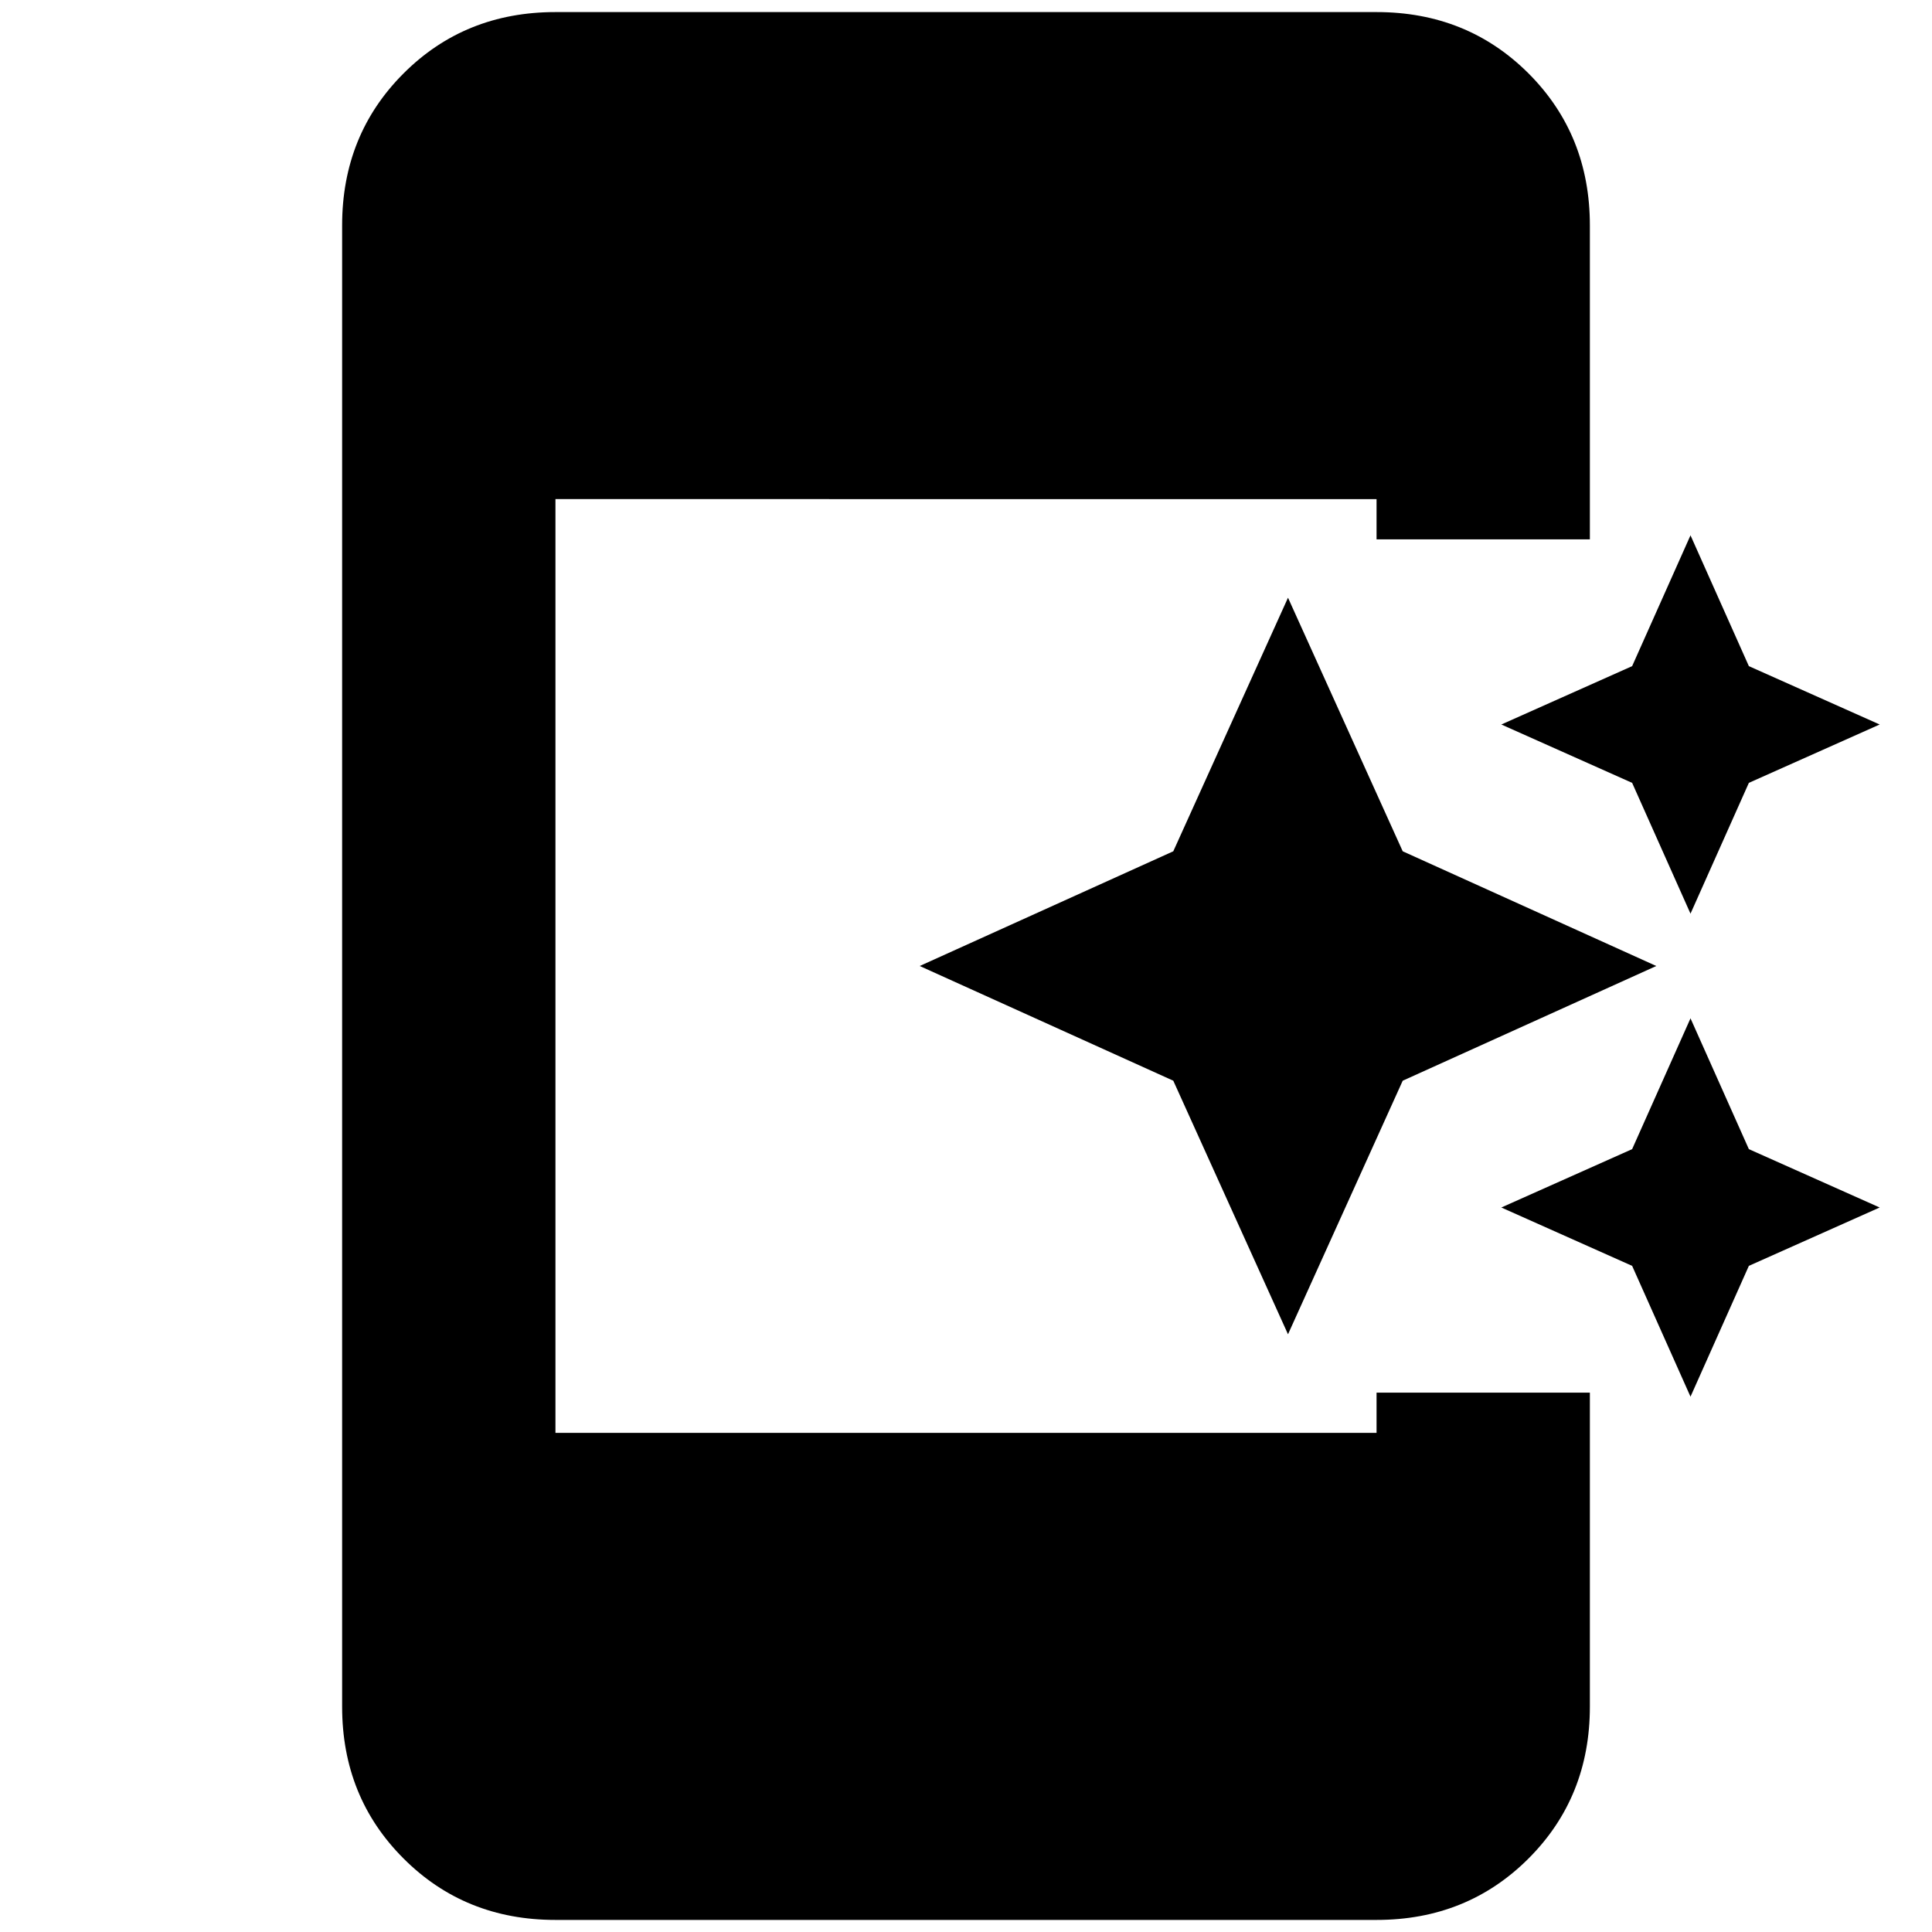 <svg xmlns="http://www.w3.org/2000/svg" height="24" width="24"><path d="m21 11.35-.725-1.625L18.65 9l1.625-.725L21 6.65l.725 1.625L23.35 9l-1.625.725Zm-5 5.225-1.425-3.15L11.425 12l3.15-1.425L16 7.425l1.425 3.15L20.575 12l-3.15 1.425Zm5 .775-.725-1.625L18.65 15l1.625-.725L21 12.65l.725 1.625L23.35 15l-1.625.725Zm-14.1 6.5q-1.125 0-1.887-.763-.763-.762-.763-1.887V2.8q0-1.125.763-1.888Q5.775.15 6.9.15h10.2q1.125 0 1.888.762.762.763.762 1.888v3.9H17.1v-.5H6.9v11.6h10.2v-.5h2.65v3.9q0 1.125-.762 1.887-.763.763-1.888.763Z"/></svg>